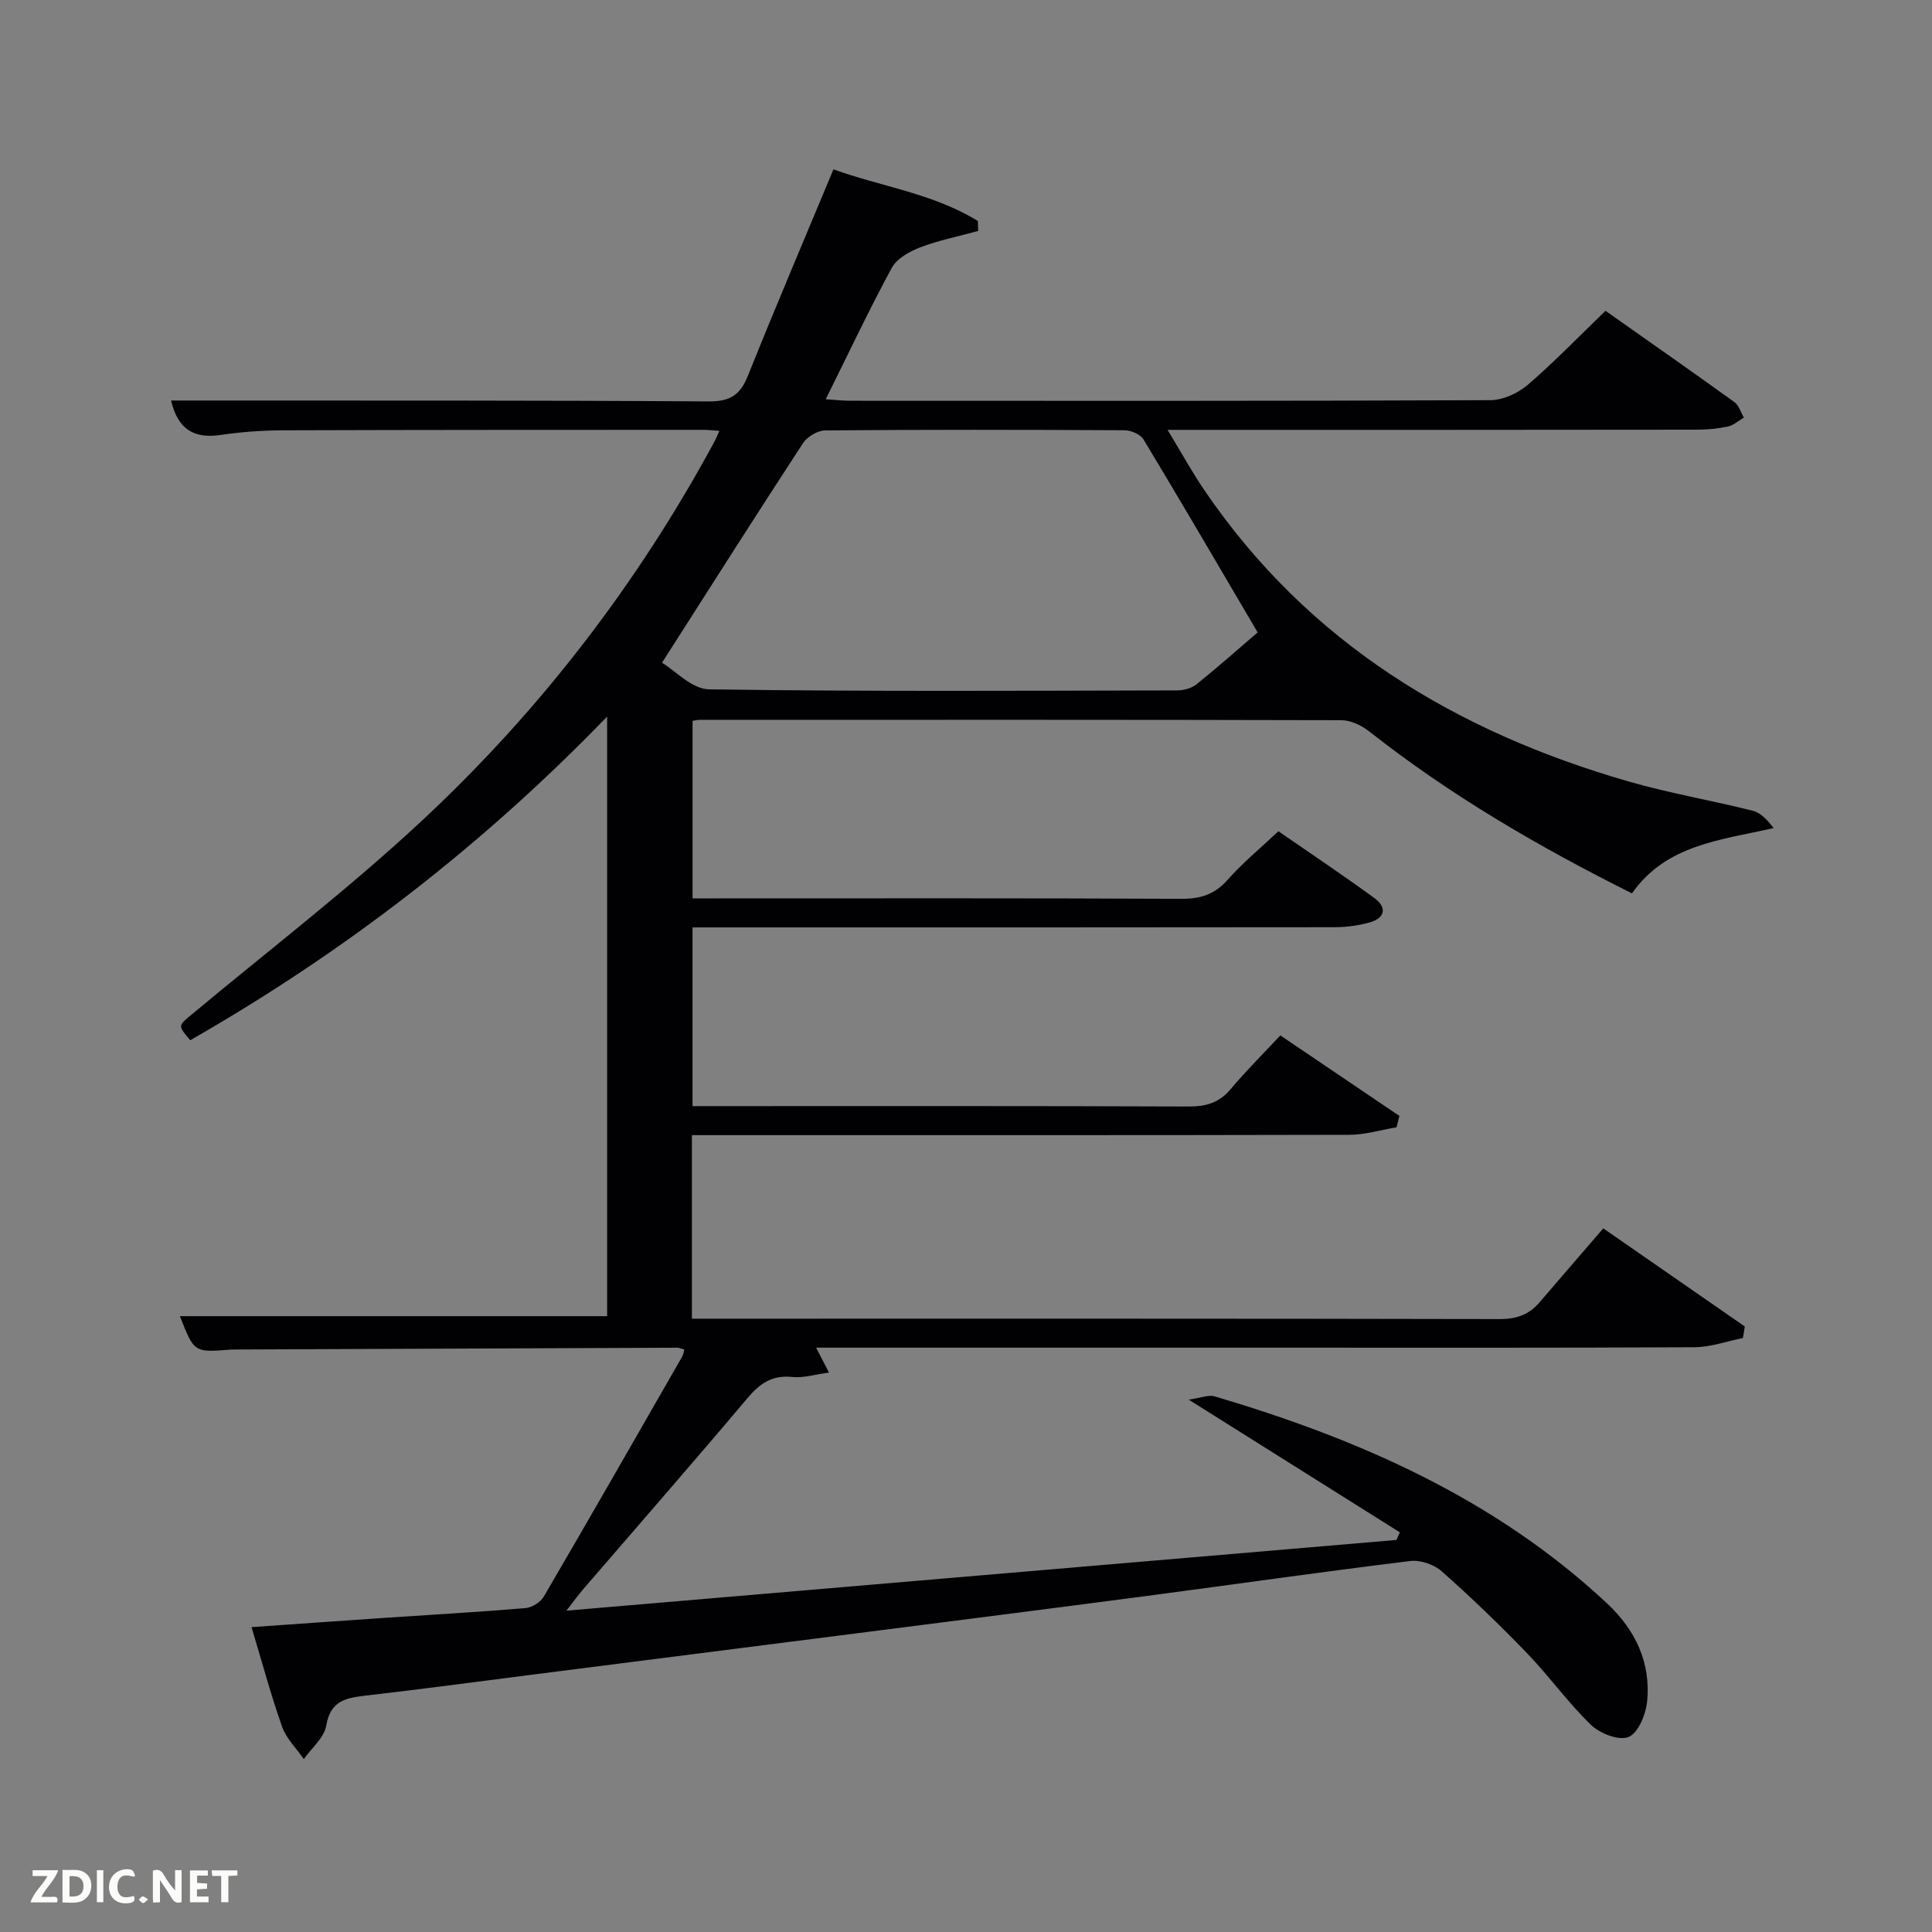 <svg enable-background="new 0 0 400 400" viewBox="0 0 400 400" xmlns="http://www.w3.org/2000/svg"><rect x="0" y="0" width="400" height="400" fill="#808080" stroke="none"/><path d="m246.11 289.78c2.54-.36 4.1-1.05 5.35-.68 29.94 8.85 58.08 21.21 81.26 42.86 5.87 5.48 9.16 12.35 8.28 20.48-.29 2.63-1.87 6.4-3.84 7.19-1.99.8-5.91-.72-7.75-2.5-4.77-4.6-8.67-10.1-13.28-14.88-5.66-5.87-11.55-11.54-17.65-16.94-1.59-1.41-4.42-2.37-6.5-2.12-18.3 2.24-36.54 4.86-54.82 7.27-19.77 2.6-39.55 5.11-59.32 7.64-22.57 2.89-45.14 5.76-67.71 8.63-11.54 1.47-23.06 3.02-34.61 4.35-4.05.47-7.13 1.14-7.97 6.17-.42 2.51-3.03 4.65-4.65 6.95-1.53-2.22-3.62-4.24-4.49-6.69-2.32-6.56-4.13-13.31-6.33-20.63 9.46-.66 18.66-1.32 27.86-1.94 9.62-.65 19.25-1.19 28.85-2 1.35-.11 3.11-1.21 3.79-2.37 9.65-16.51 19.14-33.11 28.66-49.7.22-.39.27-.88.44-1.46-.59-.16-1.02-.38-1.46-.38-30.49.11-60.99.24-91.48.37-.33 0-.67 0-1 .02-7.55.61-7.55.61-10.49-6.92h88.45c0-40.88 0-81.93 0-124.14-25.95 26.85-54.65 48.9-86.32 67.01-2.57-3.05-2.51-2.98.13-5.18 16.22-13.54 33.06-26.42 48.45-40.84 24.19-22.66 44.23-48.8 60.03-78.05.29-.54.51-1.12.94-2.1-1.44-.09-2.38-.21-3.32-.21-29 .01-58 0-86.99.1-4.31.02-8.66.33-12.93.96-5.5.81-8.87-1.12-10.27-7.13h5.33c35.33.02 70.66-.05 105.99.19 4.38.03 6.5-1.31 8.09-5.27 5.67-14.16 11.66-28.2 17.73-42.78 9.71 3.54 20.6 4.96 29.9 10.7.02.69.04 1.38.06 2.06-4.01 1.1-8.12 1.92-11.99 3.39-2.22.85-4.85 2.31-5.9 4.25-4.73 8.73-8.97 17.73-13.67 27.2 2 .13 3.55.31 5.09.31 44.16.02 88.33.07 132.49-.12 2.62-.01 5.73-1.42 7.76-3.17 5.53-4.75 10.61-10.04 16.1-15.33 9.09 6.41 17.94 12.59 26.69 18.9.94.68 1.32 2.12 1.96 3.21-1.09.63-2.11 1.58-3.28 1.84-2.09.45-4.27.66-6.41.66-34.35.05-68.68.04-103.01.04-1.83 0-3.66 0-6.62 0 2.8 4.61 5.06 8.73 7.69 12.59 21.44 31.47 51.91 49.88 87.81 60.22 8.43 2.43 17.13 3.9 25.64 6.04 1.65.42 3.04 1.89 4.34 3.6-11.07 2.49-22.28 3.45-29.33 13.51-19.27-9.62-37.61-20.3-54.4-33.53-1.57-1.23-3.8-2.31-5.72-2.32-44.33-.12-88.66-.08-132.99-.07-.33 0-.65.09-1.38.2v36.76h5.19c32 0 64-.07 95.99.09 3.97.02 6.9-.89 9.58-3.92 3.07-3.47 6.7-6.46 10.53-10.07 6.64 4.59 13.36 9.08 19.89 13.85 2.62 1.91 2.22 4.11-.97 5.02-2.36.67-4.89 1-7.35 1-42.16.06-84.33.04-126.49.04-1.99 0-3.99 0-6.38 0v37h5.2c32.5 0 65-.05 97.49.08 3.61.01 6.33-.75 8.71-3.58 3.2-3.81 6.75-7.34 10.3-11.14 8.66 5.86 16.65 11.26 24.65 16.67-.2.79-.4 1.57-.6 2.36-3.26.54-6.52 1.55-9.78 1.55-43.33.1-86.66.07-129.99.07-1.96 0-3.92 0-6.11 0v38h5.25c54 0 107.99-.04 161.99.08 3.49.01 6.08-.91 8.27-3.48 4.33-5.07 8.7-10.1 13.18-15.3 10.95 7.59 20.13 13.95 29.3 20.31-.13.8-.25 1.59-.38 2.39-3.34.67-6.68 1.89-10.03 1.91-29 .15-58 .09-86.99.09-29.66 0-59.33 0-88.99 0-1.79 0-3.57 0-5.88 0 .9 1.74 1.54 2.98 2.66 5.16-2.93.39-5.31 1.15-7.59.91-4.14-.44-6.7 1.31-9.27 4.36-11.27 13.36-22.78 26.53-34.19 39.77-.82.96-1.55 1.99-3.31 4.25 58.2-4.96 115.03-9.8 171.86-14.64.23-.53.46-1.06.69-1.58-14.18-8.93-28.37-17.83-43.71-27.47zm14.27-158.85c-8.59-14.6-16.01-27.33-23.63-39.95-.64-1.07-2.59-1.89-3.94-1.9-20.65-.12-41.3-.14-61.95.03-1.57.01-3.73 1.3-4.61 2.65-9.62 14.72-19.04 29.57-29.19 45.45 2.68 1.59 6.18 5.46 9.74 5.51 32.3.47 64.61.29 96.92.22 1.36 0 2.99-.45 4.02-1.27 4.66-3.76 9.14-7.74 12.64-10.74z" fill="#010104"/><g fill="#fbfcfa"><path d="m37.59 393.81c-.92.31-1.52.05-2-.78-.7-1.2-1.52-2.34-2.47-3.78v4.59c-.55.03-.95.05-1.41.07-.03-.37-.06-.64-.06-.91 0-1.91 0-3.81 0-5.7 1.13-.41 1.77-.03 2.29.91.62 1.11 1.38 2.14 2.31 3.19v-4.2h1.35v6.61z"/><path d="m12.94 393.88v-6.75c1.9.19 3.93-.54 5.37 1.29.8 1.01.78 2.88.03 3.97-1.37 1.97-3.4 1.51-5.4 1.49m1.45-1.22c2.04.12 2.92-.58 2.89-2.21-.03-1.51-.98-2.19-2.89-2z"/><path d="m11.81 393.87h-5.49c.68-2.18 2.47-3.48 3.51-5.45h-3.08v-1.21h5.29c-.71 2.13-2.44 3.48-3.47 5.51.86 0 1.63.04 2.39-.01.79-.05 1.14.21.85 1.16"/><path d="m39.33 393.86v-6.61h3.7v1.07h-2.22v1.52c.68.04 1.34.09 2.07.13v1.07c-.72.05-1.38.09-2.1.14v1.48h2.4v1.19h-3.85z"/><path d="m27.71 388.56c-1.15-.3-2.46-.61-3.1.64-.37.73-.41 1.93-.06 2.67.63 1.35 1.99.93 3.17.68.35.94-.01 1.32-.93 1.46-1.62.25-3.05-.27-3.76-1.48-.72-1.24-.6-3.03.31-4.17.88-1.11 2.71-1.7 4-1.16.32.13.44.74.65 1.12-.1.08-.19.16-.28.24"/><path d="m49.15 387.24v1.07c-.59.02-1.17.05-1.87.08v5.44h-1.48v-5.44h-1.85c-.05-.4-.08-.73-.13-1.15z"/><path d="m20.06 387.21h1.33v6.62h-1.33z"/><path d="m30.68 393.25c-.49.38-.8.79-1.05.76-.32-.05-.6-.45-.9-.7.26-.24.51-.64.8-.67.29-.04.62.3 1.15.61"/></g></svg>